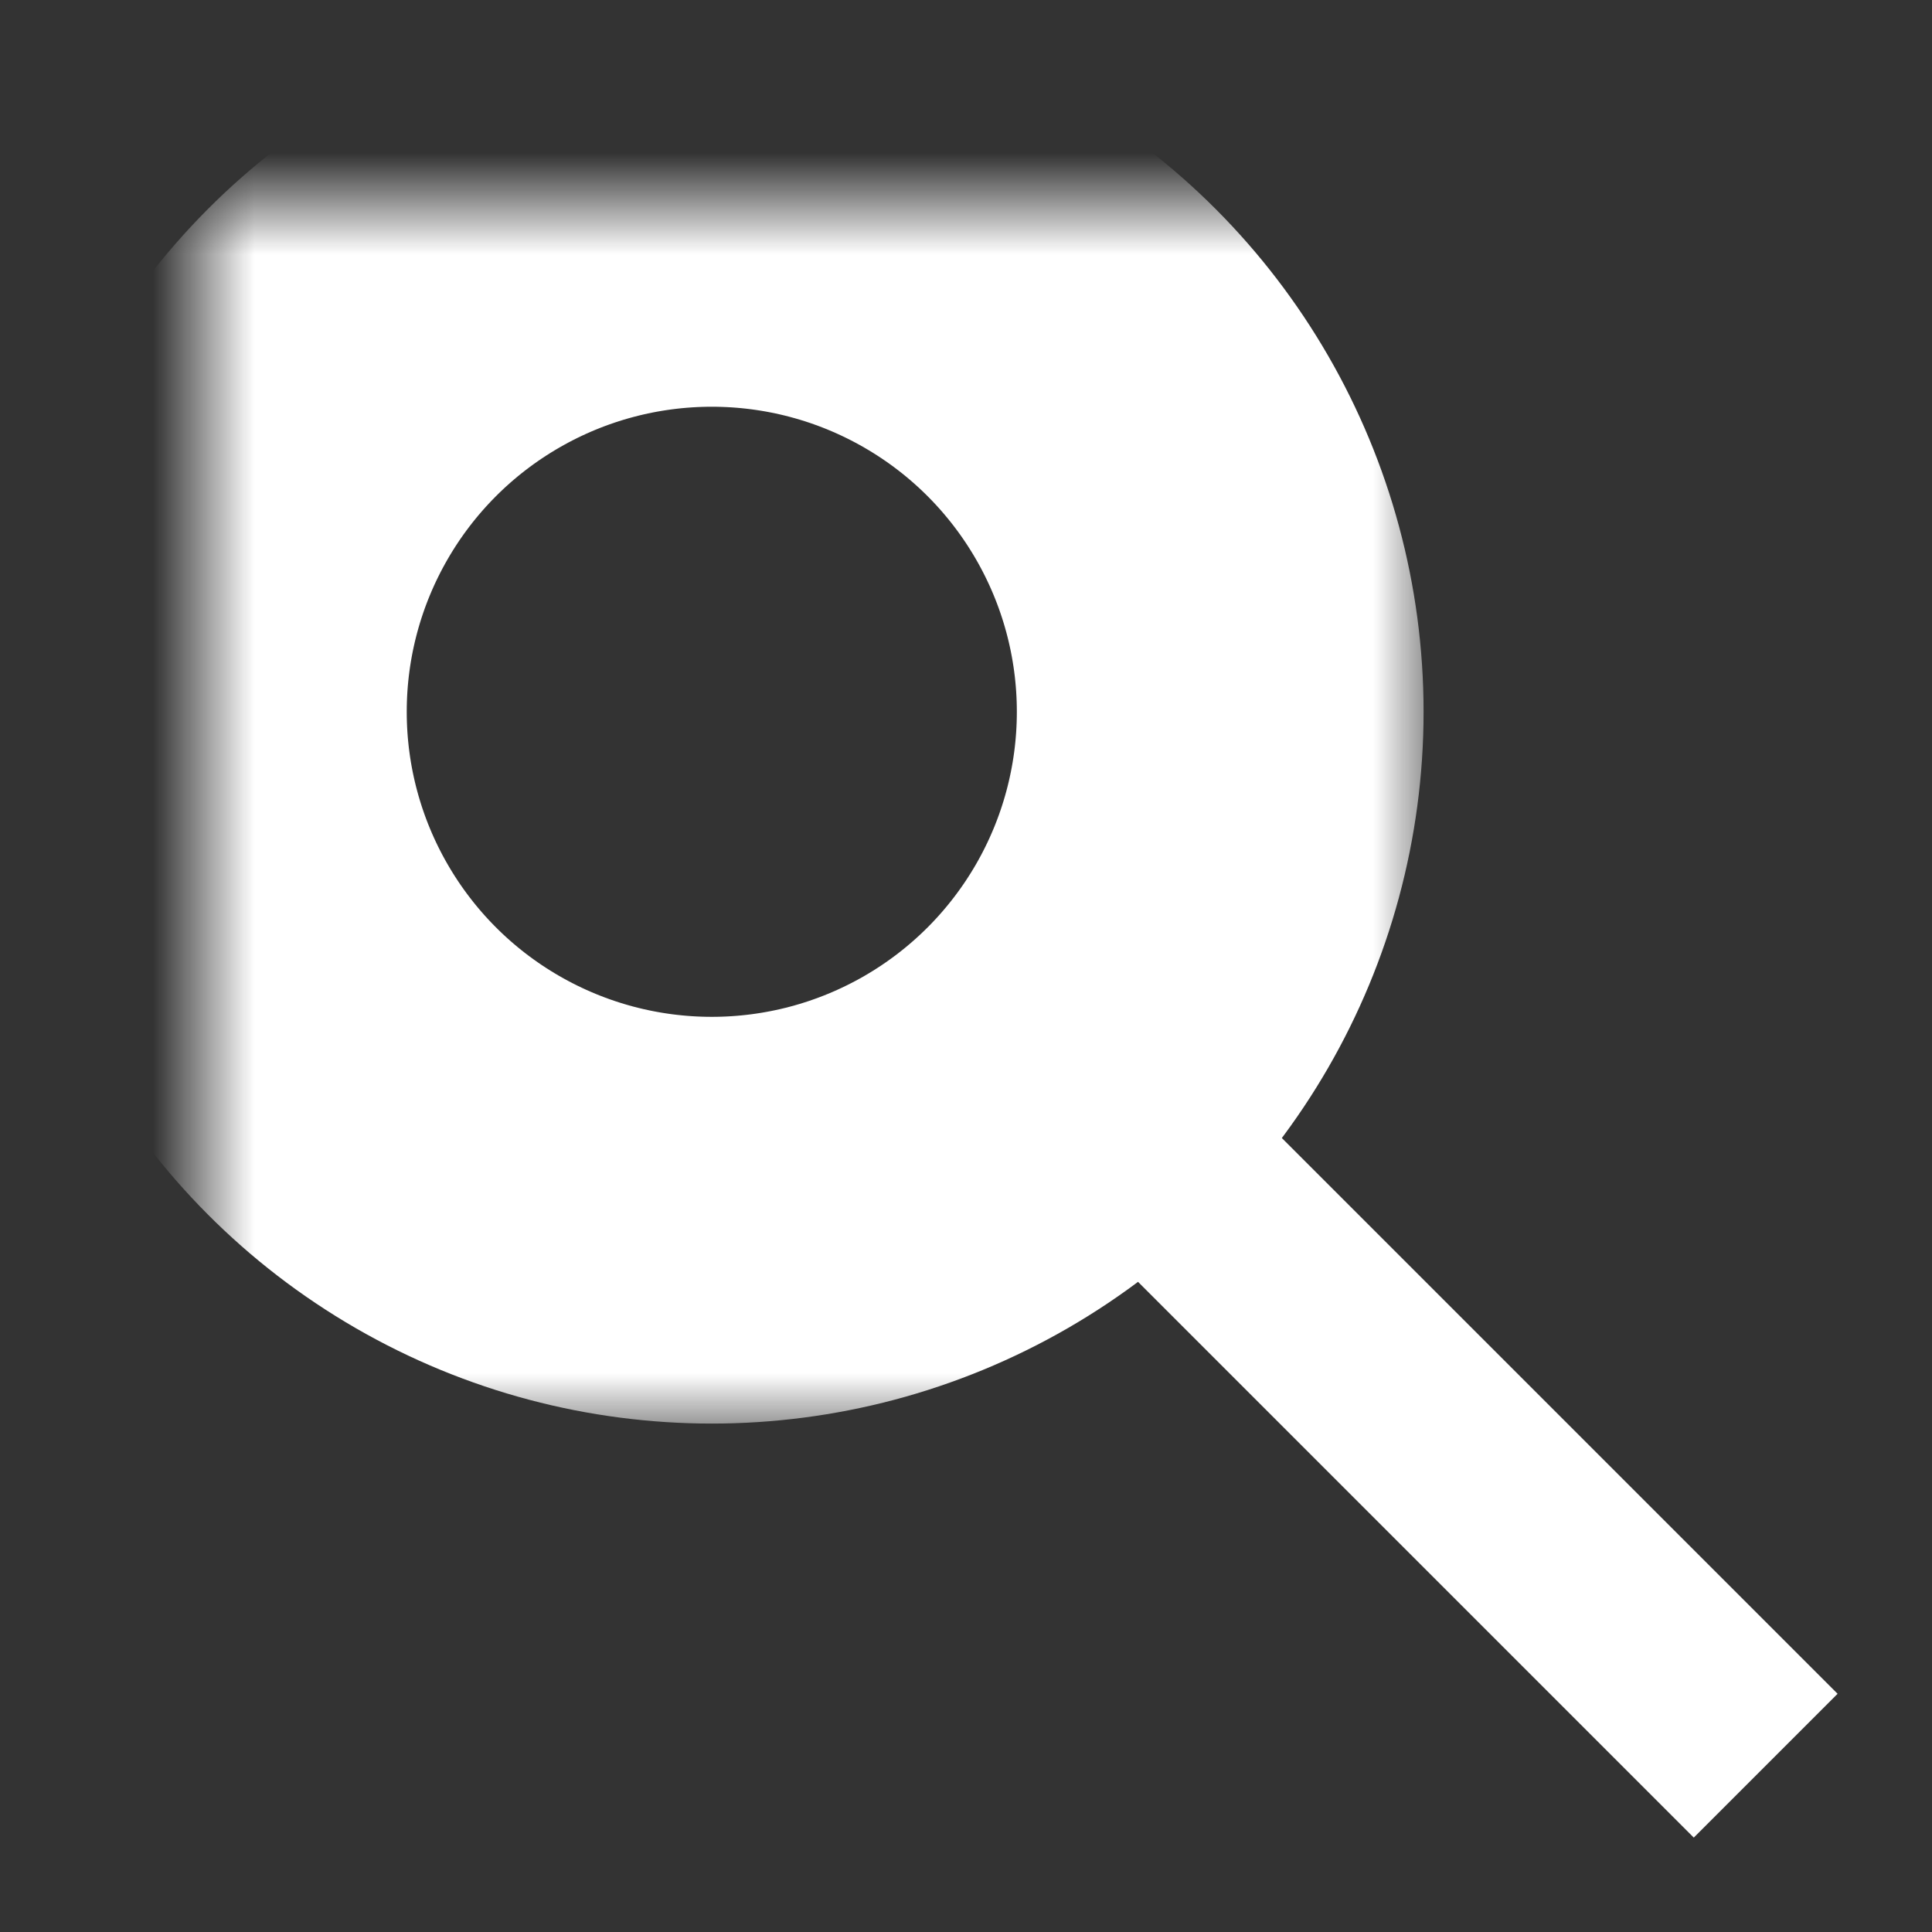 <?xml version="1.0" encoding="UTF-8" standalone="no"?>
<svg width="19px" height="19px" viewBox="0 0 19 19" version="1.1" xmlns="http://www.w3.org/2000/svg" xmlns:xlink="http://www.w3.org/1999/xlink">
    <rect x="0" y="0" width="19" height="19" fill="#333333" stroke="none"/>
    <!-- Generator: sketchtool 42 (36781) - http://www.bohemiancoding.com/sketch -->
    <title>DF35293E-F87C-416D-9F7A-A56293FD6D45</title>
    <desc>Created with sketchtool.</desc>
    <defs>
        <circle id="path-1" cx="5" cy="5" r="5"></circle>
        <mask id="mask-2" maskContentUnits="userSpaceOnUse" maskUnits="objectBoundingBox" x="-2" y="-2" width="14" height="14">
            <rect x="-2" y="-2" width="14" height="14" fill="white"></rect>
            <use xlink:href="#path-1" fill="black"></use>
        </mask>
    </defs>
    <g id="00_Assets" stroke="none" stroke-width="1" fill="none" fill-rule="evenodd">
        <g id="Desktop-HD" transform="translate(-64, -242)">
            <g id="header-search-selected" transform="translate(56, 234)">
                <g id="Group-Copy">
                    <g id="iconSearch" transform="translate(10, 10)">
                        <use id="Oval-7" stroke="#FFFFFF" mask="url(#mask-2)" stroke-width="4" xlink:href="#path-1"></use>
                        <rect id="Rectangle-55" fill="#FFFFFF" transform="translate(12.536, 12.536) rotate(-45) translate(-12.536, -12.536) " x="11.536" y="8.536" width="2" height="8"></rect>
                    </g>
                    <rect id="Rectangle-13-Copy-2" x="0" y="0" width="36" height="36"></rect>
                </g>
            </g>
        </g>
    </g>
</svg>